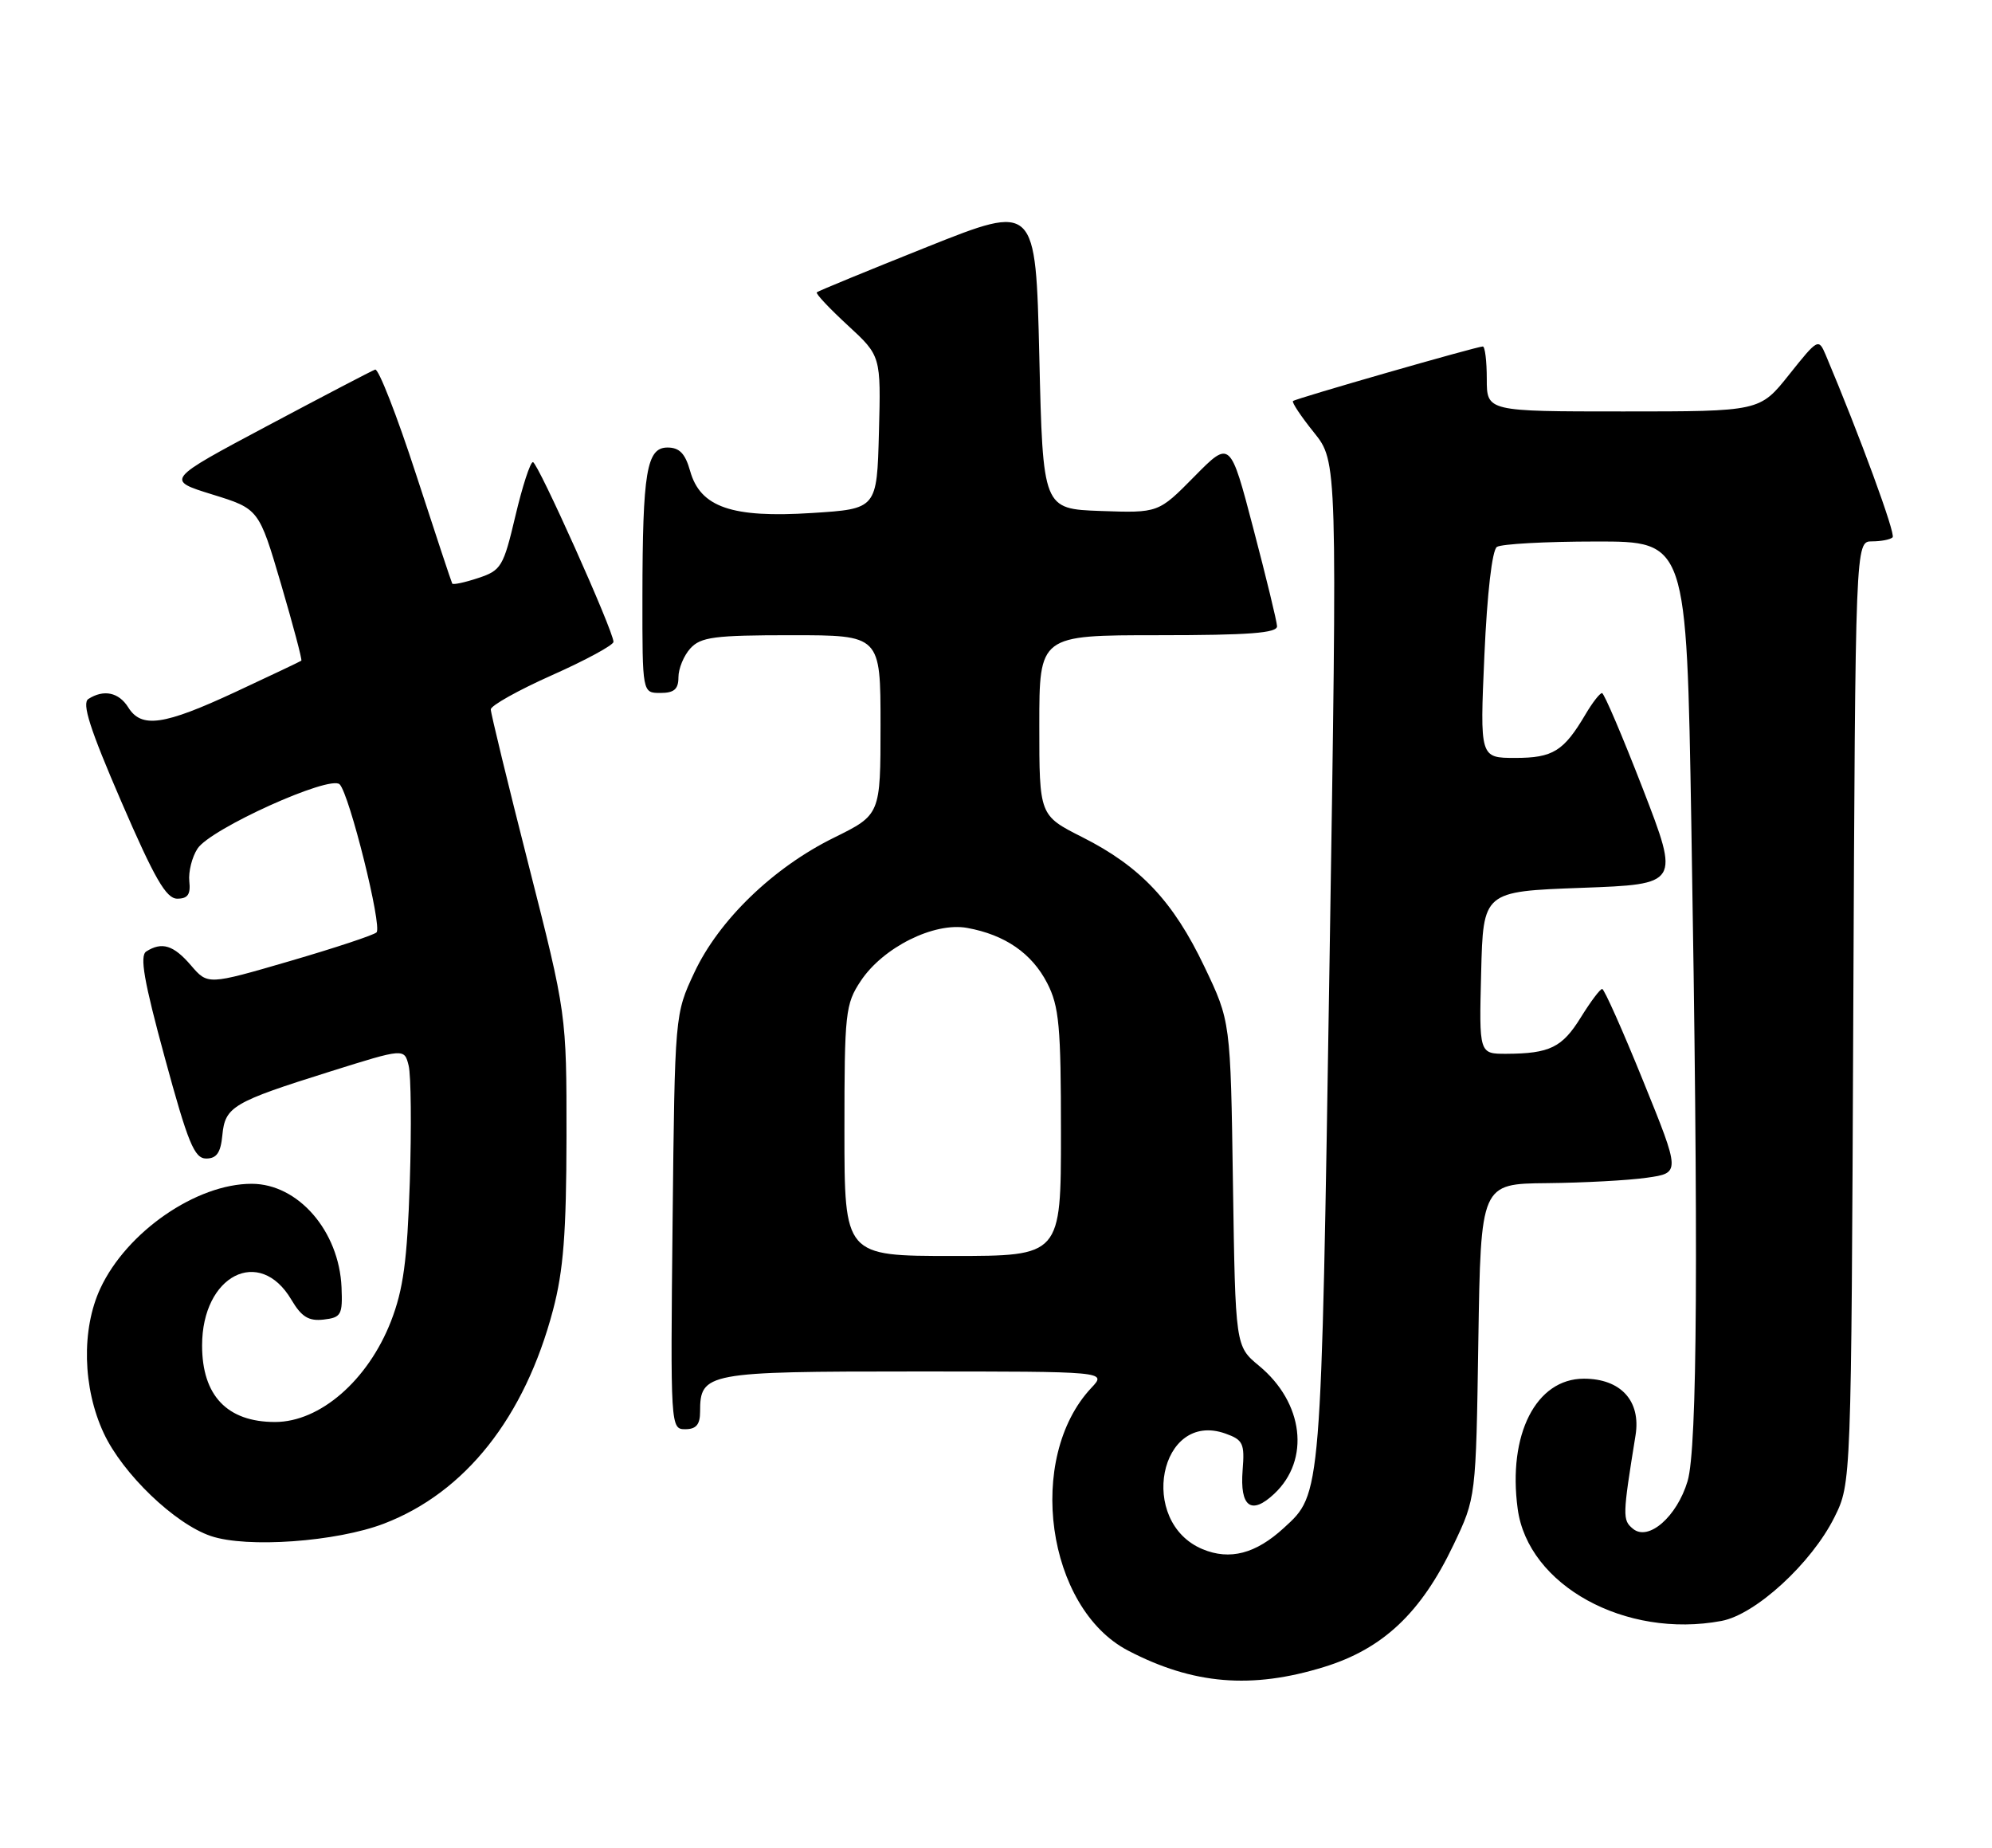 <?xml version="1.0" encoding="UTF-8" standalone="no"?>
<!DOCTYPE svg PUBLIC "-//W3C//DTD SVG 1.1//EN" "http://www.w3.org/Graphics/SVG/1.1/DTD/svg11.dtd" >
<svg xmlns="http://www.w3.org/2000/svg" xmlns:xlink="http://www.w3.org/1999/xlink" version="1.1" viewBox="0 0 276 256">
 <g >
 <path fill="currentColor"
d=" M 183.45 230.94 C 191.63 228.42 196.90 223.44 201.40 214.00 C 204.50 207.50 204.50 207.50 204.83 185.75 C 205.17 164.00 205.17 164.00 214.33 163.91 C 219.38 163.86 225.60 163.53 228.17 163.16 C 232.84 162.50 232.84 162.50 227.67 149.76 C 224.83 142.75 222.27 137.01 221.99 137.01 C 221.70 137.00 220.38 138.77 219.04 140.93 C 216.45 145.12 214.73 145.96 208.72 145.99 C 204.93 146.00 204.93 146.00 205.22 134.75 C 205.50 123.50 205.50 123.50 219.12 123.00 C 232.73 122.50 232.73 122.50 227.62 109.27 C 224.80 102.00 222.26 96.04 221.97 96.02 C 221.67 96.01 220.64 97.33 219.68 98.96 C 216.66 104.07 215.17 105.00 209.95 105.00 C 205.04 105.00 205.04 105.00 205.67 90.75 C 206.05 82.20 206.74 76.21 207.40 75.77 C 208.01 75.36 214.16 75.02 221.09 75.02 C 233.68 75.00 233.68 75.00 234.34 114.16 C 235.34 173.26 235.18 200.66 233.82 205.20 C 232.34 210.13 228.39 213.57 226.25 211.79 C 224.79 210.58 224.80 210.06 226.61 198.85 C 227.38 194.08 224.57 191.00 219.45 191.00 C 212.83 191.00 208.89 198.72 210.28 209.02 C 211.70 219.63 225.20 227.06 238.52 224.56 C 243.25 223.68 251.01 216.55 254.17 210.19 C 256.50 205.50 256.50 205.50 256.78 140.25 C 257.07 75.00 257.07 75.00 259.37 75.00 C 260.63 75.00 261.92 74.75 262.23 74.44 C 262.68 73.99 257.66 60.31 252.95 49.15 C 251.97 46.85 251.86 46.92 247.89 51.90 C 243.83 57.00 243.83 57.00 224.91 57.00 C 206.00 57.00 206.00 57.00 206.00 52.50 C 206.00 50.02 205.75 48.00 205.45 48.00 C 204.62 48.00 179.55 55.20 179.15 55.56 C 178.96 55.73 180.26 57.69 182.05 59.91 C 185.30 63.96 185.30 63.96 184.21 133.37 C 183.04 207.71 183.11 206.89 177.88 211.68 C 173.98 215.26 170.40 216.19 166.62 214.62 C 157.59 210.84 160.64 195.36 169.78 198.60 C 172.23 199.47 172.47 199.97 172.17 203.68 C 171.77 208.77 173.36 209.95 176.56 206.94 C 181.57 202.23 180.63 194.32 174.44 189.21 C 171.17 186.50 171.17 186.50 170.83 164.00 C 170.50 141.50 170.50 141.50 166.87 133.91 C 162.55 124.86 158.01 120.04 149.96 115.98 C 144.00 112.97 144.00 112.97 144.00 100.49 C 144.00 88.00 144.00 88.00 160.50 88.00 C 173.07 88.00 176.99 87.70 176.94 86.75 C 176.91 86.06 175.43 79.98 173.66 73.24 C 170.45 60.98 170.45 60.98 165.48 66.02 C 160.50 71.07 160.50 71.07 152.50 70.79 C 144.50 70.50 144.50 70.50 144.00 49.35 C 143.50 28.21 143.50 28.21 128.50 34.19 C 120.25 37.49 113.35 40.32 113.17 40.50 C 112.99 40.68 114.92 42.73 117.46 45.07 C 122.06 49.31 122.06 49.31 121.78 59.91 C 121.50 70.50 121.50 70.50 112.50 71.07 C 101.39 71.78 97.03 70.27 95.62 65.25 C 94.94 62.83 94.14 62.00 92.49 62.00 C 89.59 62.00 89.03 65.34 89.01 82.75 C 89.00 96.00 89.00 96.00 91.50 96.00 C 93.40 96.00 94.00 95.48 94.00 93.83 C 94.00 92.63 94.74 90.83 95.65 89.83 C 97.09 88.25 98.97 88.00 109.65 88.00 C 122.00 88.00 122.00 88.00 122.00 100.44 C 122.00 112.87 122.00 112.87 115.53 116.06 C 107.13 120.20 99.61 127.46 96.20 134.74 C 93.50 140.50 93.50 140.50 93.19 169.25 C 92.89 197.70 92.91 198.00 94.94 198.00 C 96.45 198.00 97.00 197.36 97.00 195.57 C 97.00 190.16 97.86 190.00 126.75 190.00 C 153.35 190.00 153.35 190.00 151.22 192.26 C 142.09 201.98 144.99 222.77 156.30 228.67 C 165.31 233.37 173.41 234.04 183.45 230.94 Z  M 53.20 211.08 C 64.47 206.76 72.69 196.37 76.62 181.50 C 78.07 176.02 78.47 170.81 78.49 157.50 C 78.50 140.50 78.50 140.50 73.25 119.87 C 70.36 108.52 68.00 98.81 68.00 98.28 C 68.00 97.75 71.83 95.61 76.50 93.53 C 81.17 91.45 85.00 89.37 85.00 88.92 C 85.00 87.42 74.51 64.04 73.84 64.02 C 73.47 64.01 72.38 67.37 71.41 71.48 C 69.75 78.52 69.44 79.03 66.25 80.08 C 64.39 80.70 62.77 81.04 62.66 80.85 C 62.55 80.66 60.29 73.84 57.64 65.70 C 54.99 57.55 52.44 51.03 51.98 51.20 C 51.52 51.36 44.79 54.88 37.04 59.00 C 22.95 66.50 22.95 66.50 29.41 68.50 C 35.87 70.50 35.87 70.50 38.94 80.92 C 40.62 86.65 41.89 91.42 41.75 91.53 C 41.61 91.64 37.50 93.59 32.61 95.87 C 22.68 100.49 19.60 100.93 17.77 98.00 C 16.46 95.91 14.38 95.47 12.25 96.83 C 11.31 97.42 12.45 100.98 16.81 111.06 C 21.41 121.70 23.02 124.50 24.56 124.50 C 26.02 124.50 26.43 123.90 26.23 122.10 C 26.09 120.78 26.60 118.73 27.37 117.56 C 29.17 114.81 45.73 107.33 47.06 108.66 C 48.41 110.01 52.98 128.35 52.17 129.17 C 51.80 129.54 46.39 131.33 40.15 133.15 C 28.79 136.46 28.79 136.46 26.45 133.73 C 24.04 130.93 22.44 130.44 20.27 131.81 C 19.33 132.41 19.94 135.92 22.84 146.55 C 26.05 158.36 26.93 160.50 28.57 160.50 C 30.02 160.50 30.58 159.69 30.81 157.25 C 31.19 153.31 32.25 152.68 45.76 148.44 C 56.02 145.22 56.02 145.22 56.62 147.63 C 56.95 148.95 57.02 156.22 56.78 163.77 C 56.42 174.70 55.88 178.63 54.17 183.05 C 50.98 191.23 44.34 197.00 38.11 197.00 C 31.48 197.00 28.00 193.35 28.00 186.40 C 28.00 176.68 35.97 172.60 40.37 180.06 C 41.78 182.44 42.77 183.05 44.84 182.81 C 47.28 182.53 47.48 182.15 47.32 178.33 C 46.98 170.54 41.31 164.01 34.88 164.00 C 27.20 163.99 17.54 170.67 13.90 178.50 C 11.26 184.18 11.45 192.28 14.37 198.54 C 16.99 204.17 24.21 211.11 29.22 212.80 C 34.21 214.49 46.62 213.60 53.20 211.08 Z  M 117.00 156.65 C 117.00 140.30 117.13 139.10 119.26 135.90 C 122.35 131.24 129.42 127.72 134.00 128.55 C 139.25 129.50 142.97 132.07 145.10 136.21 C 146.75 139.43 147.00 142.17 147.00 156.96 C 147.00 174.00 147.00 174.00 132.00 174.00 C 117.00 174.00 117.00 174.00 117.00 156.65 Z "/>
</g>
</svg>